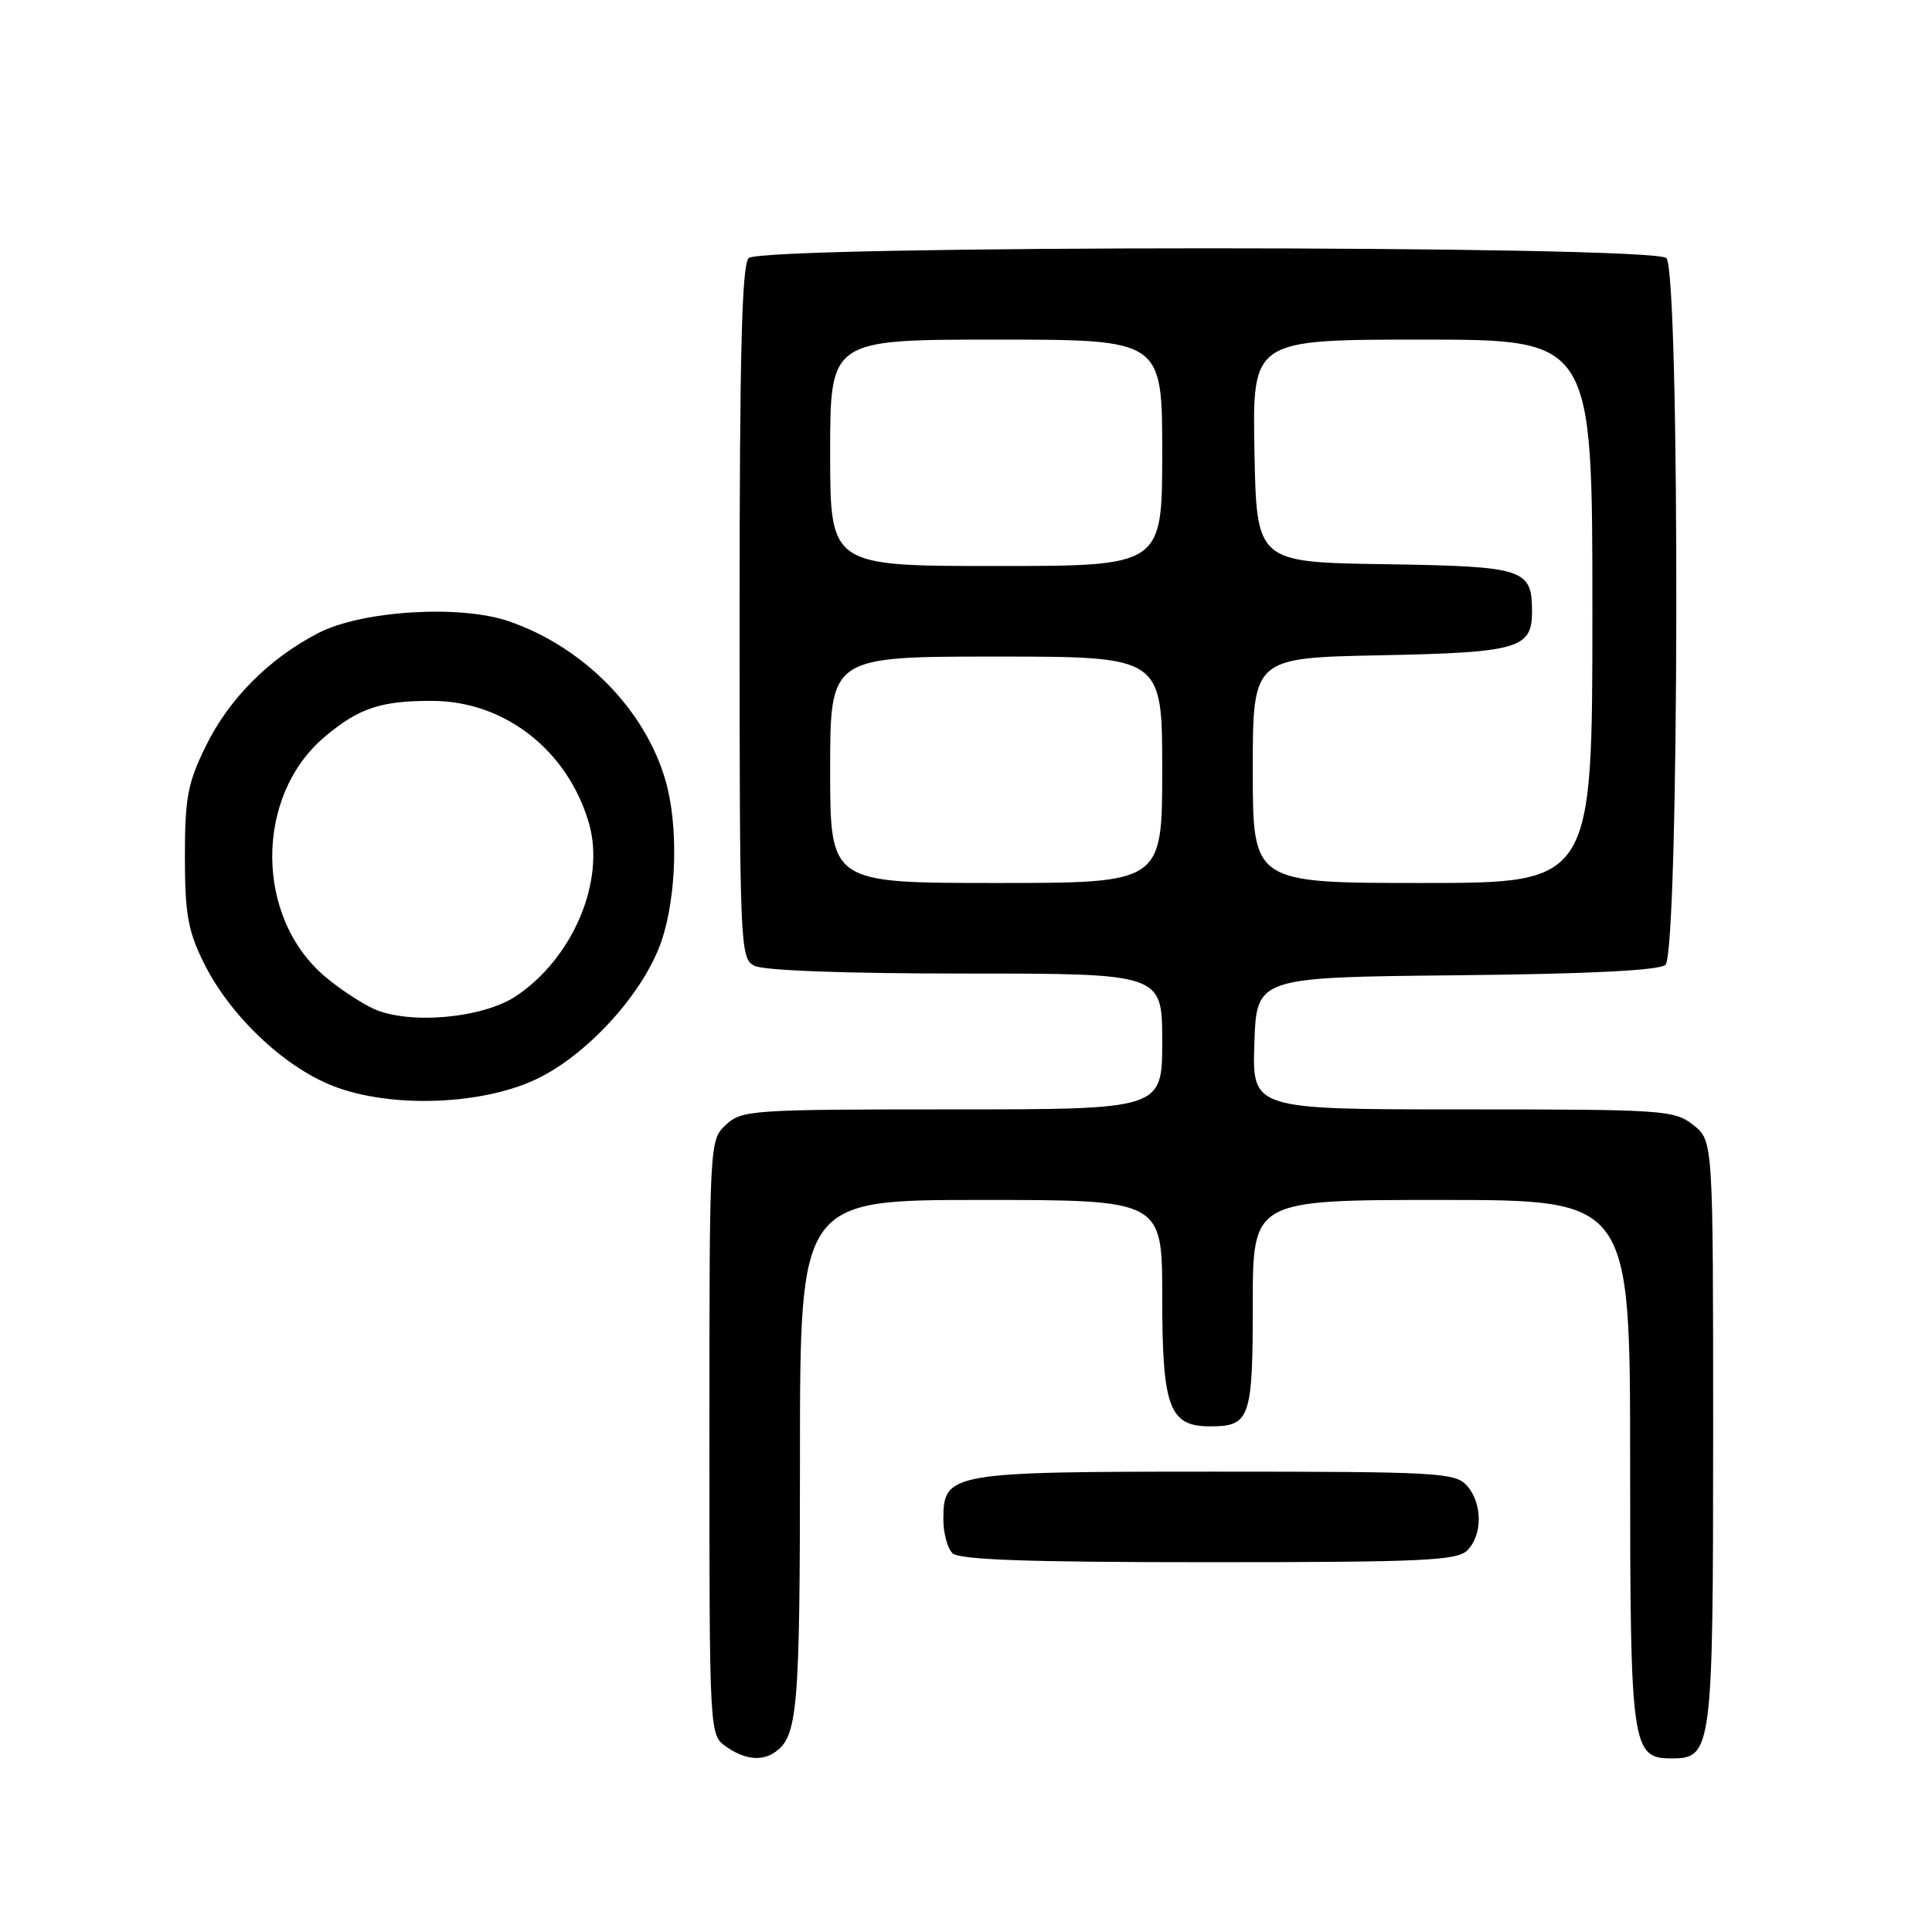 <?xml version="1.0" encoding="UTF-8" standalone="no"?>
<!DOCTYPE svg PUBLIC "-//W3C//DTD SVG 1.1//EN" "http://www.w3.org/Graphics/SVG/1.1/DTD/svg11.dtd" >
<svg xmlns="http://www.w3.org/2000/svg" xmlns:xlink="http://www.w3.org/1999/xlink" version="1.1" viewBox="0 0 256 256">
 <g >
 <path fill="currentColor"
d=" M 102.60 232.23 C 105.71 230.16 106.00 226.78 106.00 193.07 C 106.00 159.00 106.00 159.00 130.00 159.00 C 154.00 159.00 154.00 159.00 154.00 171.78 C 154.00 186.52 154.91 189.00 160.36 189.00 C 165.64 189.00 166.00 187.96 166.00 172.80 C 166.00 159.00 166.00 159.00 191.00 159.00 C 216.00 159.00 216.00 159.00 216.00 193.78 C 216.00 231.56 216.20 233.00 221.50 233.00 C 226.86 233.00 227.00 231.91 227.00 189.85 C 227.00 151.15 227.00 151.15 224.37 149.07 C 221.84 147.09 220.54 147.00 193.83 147.00 C 165.92 147.00 165.92 147.00 166.21 138.25 C 166.50 129.50 166.50 129.50 192.92 129.23 C 210.36 129.06 219.79 128.59 220.67 127.86 C 222.52 126.33 222.64 36.04 220.80 34.20 C 219.07 32.47 100.93 32.47 99.20 34.20 C 98.30 35.10 98.00 46.90 98.00 81.16 C 98.00 125.39 98.07 126.96 99.93 127.96 C 101.13 128.60 111.88 129.00 127.93 129.00 C 154.00 129.00 154.00 129.00 154.00 138.00 C 154.00 147.00 154.00 147.00 126.19 147.00 C 99.58 147.00 98.28 147.09 96.19 149.04 C 94.01 151.07 94.00 151.23 94.00 190.48 C 94.00 229.89 94.00 229.89 96.22 231.44 C 98.62 233.12 100.85 233.40 102.60 232.23 Z  M 194.43 205.43 C 196.48 203.38 196.44 199.14 194.35 196.83 C 192.81 195.13 190.43 195.00 161.07 195.00 C 125.72 195.00 125.00 195.13 125.00 201.36 C 125.00 203.14 125.54 205.14 126.20 205.80 C 127.08 206.68 136.01 207.00 160.13 207.00 C 188.55 207.00 193.06 206.79 194.43 205.43 Z  M 71.61 142.73 C 78.30 139.30 85.38 131.34 87.64 124.72 C 89.67 118.77 89.91 109.41 88.19 103.44 C 85.48 94.01 77.27 85.68 67.38 82.31 C 60.92 80.10 47.95 80.91 42.20 83.87 C 35.67 87.24 30.36 92.57 27.28 98.84 C 24.87 103.76 24.50 105.68 24.50 113.50 C 24.50 121.04 24.90 123.31 26.96 127.50 C 30.38 134.47 37.50 141.28 44.06 143.87 C 51.87 146.95 64.40 146.43 71.61 142.73 Z  M 110.00 102.00 C 110.00 87.00 110.00 87.00 132.00 87.00 C 154.00 87.00 154.00 87.00 154.00 102.00 C 154.00 117.00 154.00 117.00 132.00 117.00 C 110.00 117.00 110.00 117.00 110.00 102.00 Z  M 166.00 102.08 C 166.00 87.17 166.00 87.17 182.85 86.83 C 201.15 86.47 203.00 85.94 203.00 81.07 C 203.00 75.36 202.06 75.05 183.50 74.76 C 166.50 74.50 166.50 74.50 166.22 59.75 C 165.95 45.00 165.95 45.00 188.47 45.00 C 211.00 45.00 211.00 45.00 211.00 81.00 C 211.00 117.00 211.00 117.00 188.50 117.00 C 166.00 117.00 166.00 117.00 166.00 102.08 Z  M 110.00 60.00 C 110.00 45.00 110.00 45.00 132.00 45.00 C 154.00 45.00 154.00 45.00 154.00 60.00 C 154.00 75.00 154.00 75.00 132.00 75.00 C 110.00 75.00 110.00 75.00 110.00 60.00 Z  M 49.50 133.67 C 47.85 132.91 44.97 131.01 43.11 129.44 C 33.75 121.56 33.72 105.46 43.05 97.61 C 47.57 93.81 50.47 92.85 57.32 92.87 C 66.90 92.91 75.24 99.44 78.04 109.09 C 80.24 116.70 75.96 126.89 68.42 131.96 C 64.00 134.93 54.22 135.81 49.50 133.67 Z "/>
</g>
</svg>